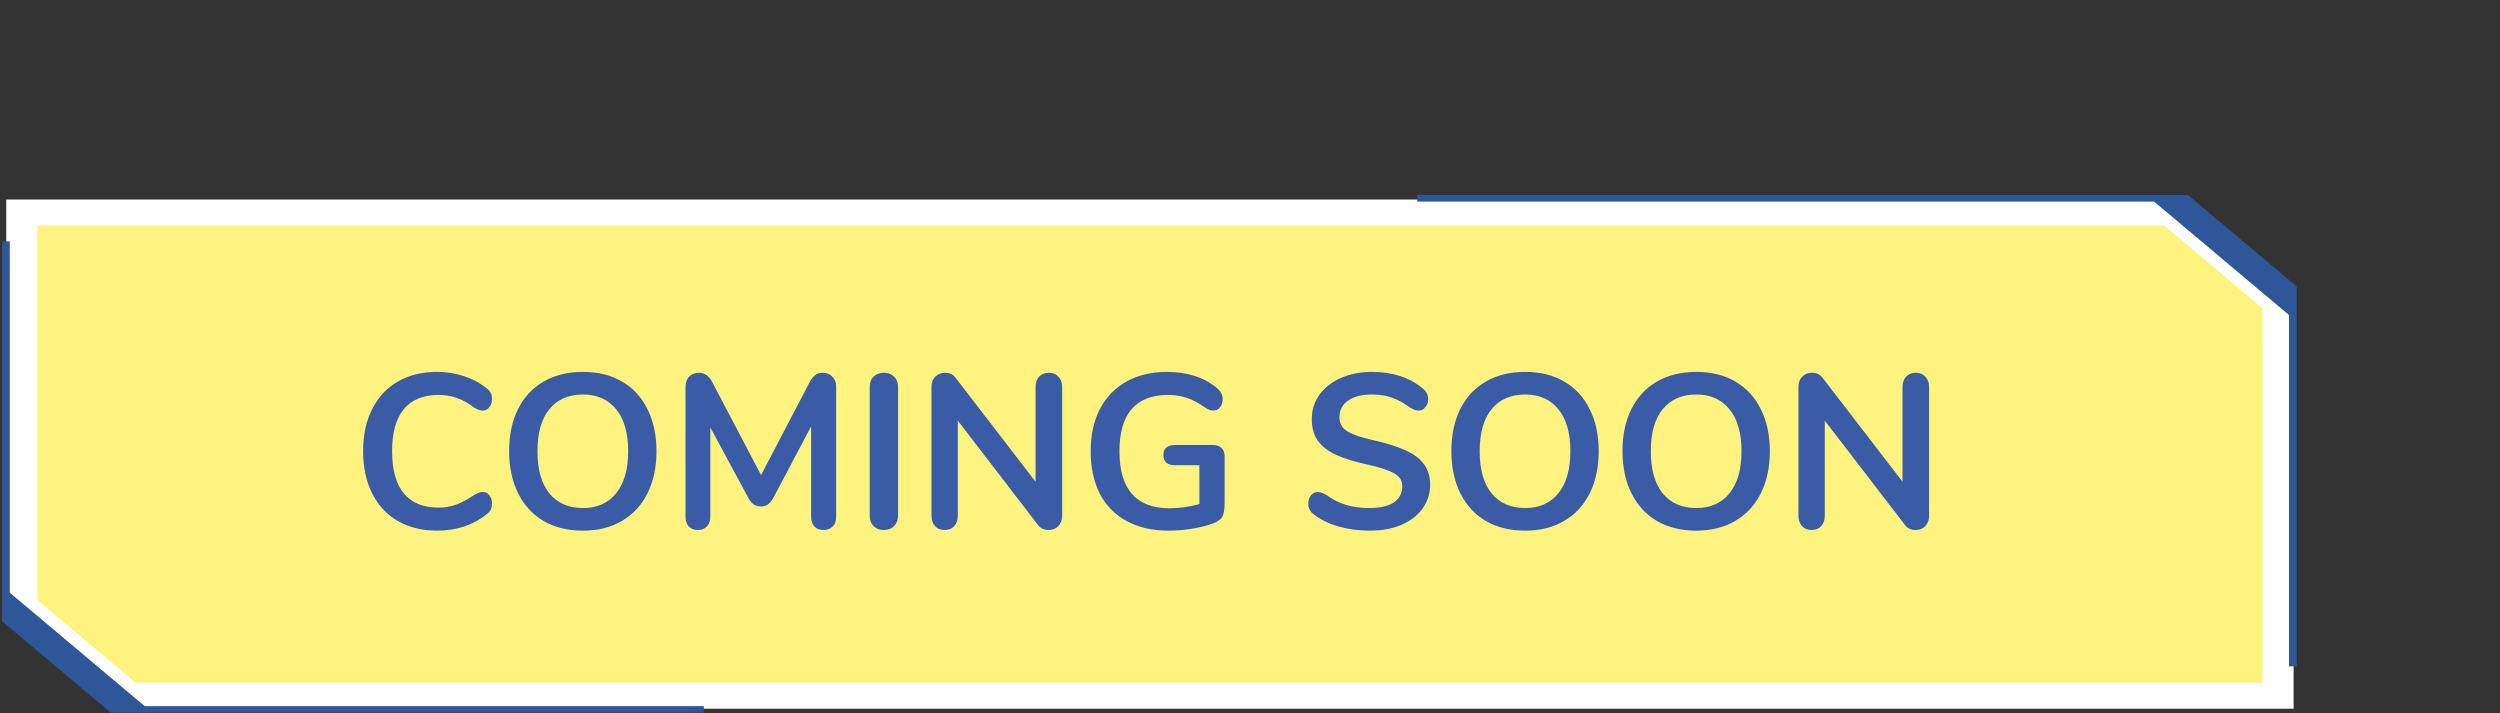 <svg width="277" height="79" viewBox="0 0 277 79" fill="none" xmlns="http://www.w3.org/2000/svg">
<rect x="0" y="0" width="277" height="79" fill="#333333" stroke="none"/>
<path d="M14.316 77.089L2.408 67.073V23.555H240.293L252.201 33.572V77.089H14.316Z" fill="#FFF380"/>
<path d="M239.795 24.996L250.699 34.167V75.641H15.029L4.126 66.47V24.996H239.795ZM241.22 22.107H0.691V67.668L13.595 78.53H254.133V32.972L241.22 22.107Z" fill="white"/>
<path d="M242.43 21.617H157.038V22.339H238.678L253.621 34.908V73.829H254.48V31.741L242.43 21.617Z" fill="#2E5799"/>
<path d="M12.277 78.96H77.987V78.238H16.029L1.086 65.672V26.748H0.228V68.835L12.277 78.96Z" fill="#2E5799"/>
<path d="M48.432 58.797C46.777 58.797 45.326 58.44 44.077 57.726C42.844 57.012 41.895 55.99 41.23 54.66C40.565 53.331 40.233 51.773 40.233 49.989C40.233 48.205 40.565 46.656 41.23 45.342C41.895 44.012 42.844 42.99 44.077 42.277C45.326 41.563 46.777 41.206 48.432 41.206C49.502 41.206 50.508 41.368 51.449 41.693C52.389 42.001 53.225 42.455 53.955 43.055C54.166 43.218 54.312 43.388 54.393 43.566C54.474 43.745 54.514 43.964 54.514 44.223C54.514 44.58 54.417 44.88 54.222 45.123C54.028 45.367 53.792 45.488 53.517 45.488C53.192 45.488 52.86 45.375 52.519 45.148C51.822 44.629 51.173 44.272 50.573 44.077C49.973 43.866 49.308 43.761 48.578 43.761C46.891 43.761 45.61 44.288 44.734 45.342C43.874 46.397 43.444 47.946 43.444 49.989C43.444 52.049 43.874 53.606 44.734 54.66C45.61 55.715 46.891 56.242 48.578 56.242C49.275 56.242 49.916 56.136 50.5 55.926C51.1 55.715 51.773 55.358 52.519 54.855C52.681 54.758 52.844 54.677 53.006 54.612C53.168 54.547 53.338 54.514 53.517 54.514C53.792 54.514 54.028 54.636 54.222 54.88C54.417 55.123 54.514 55.423 54.514 55.78C54.514 56.023 54.474 56.242 54.393 56.437C54.312 56.615 54.166 56.785 53.955 56.947C53.225 57.548 52.389 58.01 51.449 58.334C50.508 58.642 49.502 58.797 48.432 58.797ZM64.588 58.797C62.917 58.797 61.465 58.44 60.233 57.726C59.016 57.012 58.075 55.99 57.41 54.66C56.745 53.331 56.413 51.773 56.413 49.989C56.413 48.205 56.737 46.656 57.386 45.342C58.051 44.012 59 42.99 60.233 42.277C61.465 41.563 62.917 41.206 64.588 41.206C66.258 41.206 67.702 41.563 68.918 42.277C70.151 42.99 71.092 44.012 71.741 45.342C72.406 46.656 72.738 48.205 72.738 49.989C72.738 51.773 72.406 53.331 71.741 54.66C71.076 55.99 70.127 57.012 68.894 57.726C67.677 58.44 66.242 58.797 64.588 58.797ZM64.588 56.291C66.161 56.291 67.386 55.747 68.261 54.66C69.153 53.574 69.6 52.017 69.6 49.989C69.6 47.962 69.153 46.413 68.261 45.342C67.386 44.255 66.161 43.712 64.588 43.712C62.998 43.712 61.757 44.255 60.865 45.342C59.989 46.413 59.551 47.962 59.551 49.989C59.551 52.017 59.989 53.574 60.865 54.66C61.757 55.747 62.998 56.291 64.588 56.291ZM91.138 41.303C91.593 41.303 91.958 41.45 92.233 41.742C92.509 42.017 92.647 42.39 92.647 42.861V57.264C92.647 57.718 92.517 58.075 92.258 58.334C91.998 58.594 91.657 58.724 91.236 58.724C90.814 58.724 90.482 58.594 90.238 58.334C89.995 58.075 89.873 57.718 89.873 57.264V47.24L85.737 55.074C85.543 55.431 85.332 55.699 85.105 55.877C84.878 56.039 84.61 56.12 84.302 56.12C83.994 56.12 83.726 56.039 83.499 55.877C83.272 55.715 83.061 55.447 82.866 55.074L78.706 47.362V57.264C78.706 57.702 78.576 58.059 78.317 58.334C78.073 58.594 77.741 58.724 77.319 58.724C76.897 58.724 76.565 58.594 76.322 58.334C76.079 58.075 75.957 57.718 75.957 57.264V42.861C75.957 42.39 76.087 42.017 76.346 41.742C76.622 41.45 76.987 41.303 77.441 41.303C78.073 41.303 78.568 41.652 78.925 42.35L84.326 52.641L89.703 42.35C90.06 41.652 90.538 41.303 91.138 41.303ZM97.922 58.724C97.452 58.724 97.07 58.578 96.779 58.286C96.503 57.994 96.365 57.612 96.365 57.142V42.861C96.365 42.39 96.503 42.017 96.779 41.742C97.07 41.45 97.452 41.303 97.922 41.303C98.409 41.303 98.79 41.45 99.066 41.742C99.358 42.017 99.504 42.39 99.504 42.861V57.142C99.504 57.612 99.358 57.994 99.066 58.286C98.79 58.578 98.409 58.724 97.922 58.724ZM116.2 41.303C116.654 41.303 117.011 41.45 117.27 41.742C117.546 42.017 117.684 42.39 117.684 42.861V57.142C117.684 57.612 117.546 57.994 117.27 58.286C116.994 58.578 116.638 58.724 116.2 58.724C115.681 58.724 115.283 58.537 115.008 58.164L106.127 46.607V57.142C106.127 57.612 105.997 57.994 105.738 58.286C105.478 58.578 105.122 58.724 104.667 58.724C104.213 58.724 103.856 58.578 103.597 58.286C103.337 57.994 103.208 57.612 103.208 57.142V42.861C103.208 42.39 103.346 42.017 103.621 41.742C103.897 41.45 104.262 41.303 104.716 41.303C105.219 41.303 105.608 41.49 105.884 41.863L114.74 53.371V42.861C114.74 42.39 114.87 42.017 115.129 41.742C115.405 41.45 115.762 41.303 116.2 41.303ZM134.449 49.308C134.822 49.308 135.122 49.422 135.349 49.649C135.576 49.859 135.689 50.143 135.689 50.5V55.731C135.689 56.477 135.592 57.004 135.397 57.312C135.203 57.621 134.805 57.872 134.205 58.067C133.557 58.294 132.802 58.472 131.943 58.602C131.083 58.732 130.256 58.797 129.461 58.797C127.693 58.797 126.16 58.448 124.863 57.75C123.565 57.053 122.568 56.047 121.87 54.733C121.189 53.404 120.848 51.822 120.848 49.989C120.848 48.189 121.189 46.632 121.87 45.318C122.568 43.988 123.549 42.974 124.814 42.277C126.079 41.563 127.571 41.206 129.291 41.206C131.578 41.206 133.451 41.823 134.911 43.055C135.106 43.234 135.243 43.412 135.325 43.59C135.422 43.769 135.47 43.98 135.47 44.223C135.47 44.58 135.373 44.88 135.179 45.123C134.984 45.367 134.749 45.488 134.473 45.488C134.295 45.488 134.132 45.464 133.986 45.415C133.84 45.35 133.67 45.253 133.475 45.123C132.762 44.62 132.097 44.272 131.48 44.077C130.864 43.866 130.167 43.761 129.388 43.761C127.62 43.761 126.282 44.288 125.374 45.342C124.482 46.38 124.036 47.929 124.036 49.989C124.036 54.206 125.885 56.315 129.583 56.315C130.686 56.315 131.789 56.161 132.892 55.853V51.546H130.142C129.753 51.546 129.445 51.449 129.218 51.254C129.007 51.06 128.901 50.784 128.901 50.427C128.901 50.07 129.007 49.795 129.218 49.6C129.445 49.405 129.753 49.308 130.142 49.308H134.449ZM151.768 58.797C150.52 58.797 149.336 58.634 148.216 58.31C147.113 57.969 146.213 57.515 145.516 56.947C145.143 56.672 144.956 56.282 144.956 55.78C144.956 55.439 145.053 55.147 145.248 54.904C145.459 54.644 145.702 54.514 145.978 54.514C146.27 54.514 146.602 54.628 146.976 54.855C147.673 55.358 148.403 55.723 149.165 55.95C149.928 56.177 150.771 56.291 151.695 56.291C152.88 56.291 153.788 56.088 154.42 55.682C155.053 55.261 155.369 54.652 155.369 53.858C155.369 53.241 155.069 52.771 154.469 52.447C153.885 52.106 152.904 51.782 151.525 51.473C150.098 51.165 148.938 50.808 148.046 50.403C147.154 49.997 146.481 49.478 146.027 48.846C145.573 48.213 145.345 47.41 145.345 46.437C145.345 45.431 145.629 44.531 146.197 43.736C146.765 42.942 147.551 42.325 148.557 41.888C149.579 41.433 150.722 41.206 151.987 41.206C154.307 41.206 156.196 41.823 157.656 43.055C157.867 43.234 158.013 43.412 158.094 43.59C158.191 43.753 158.24 43.964 158.24 44.223C158.24 44.564 158.135 44.864 157.924 45.123C157.729 45.367 157.494 45.488 157.218 45.488C157.056 45.488 156.902 45.464 156.756 45.415C156.626 45.367 156.448 45.277 156.221 45.148C155.556 44.661 154.907 44.304 154.274 44.077C153.658 43.834 152.896 43.712 151.987 43.712C150.884 43.712 150.009 43.939 149.36 44.393C148.727 44.831 148.411 45.448 148.411 46.242C148.411 46.907 148.695 47.418 149.263 47.775C149.83 48.132 150.795 48.465 152.158 48.773C153.601 49.097 154.769 49.462 155.661 49.868C156.57 50.257 157.259 50.76 157.729 51.376C158.216 51.992 158.459 52.763 158.459 53.687C158.459 54.693 158.175 55.585 157.608 56.364C157.056 57.126 156.269 57.726 155.248 58.164C154.242 58.586 153.082 58.797 151.768 58.797ZM168.986 58.797C167.316 58.797 165.864 58.44 164.631 57.726C163.415 57.012 162.474 55.99 161.809 54.66C161.144 53.331 160.812 51.773 160.812 49.989C160.812 48.205 161.136 46.656 161.785 45.342C162.45 44.012 163.399 42.99 164.631 42.277C165.864 41.563 167.316 41.206 168.986 41.206C170.657 41.206 172.101 41.563 173.317 42.277C174.55 42.99 175.491 44.012 176.139 45.342C176.804 46.656 177.137 48.205 177.137 49.989C177.137 51.773 176.804 53.331 176.139 54.66C175.474 55.99 174.525 57.012 173.293 57.726C172.076 58.44 170.641 58.797 168.986 58.797ZM168.986 56.291C170.56 56.291 171.784 55.747 172.66 54.66C173.552 53.574 173.998 52.017 173.998 49.989C173.998 47.962 173.552 46.413 172.66 45.342C171.784 44.255 170.56 43.712 168.986 43.712C167.397 43.712 166.156 44.255 165.264 45.342C164.388 46.413 163.95 47.962 163.95 49.989C163.95 52.017 164.388 53.574 165.264 54.66C166.156 55.747 167.397 56.291 168.986 56.291ZM187.946 58.797C186.276 58.797 184.824 58.44 183.591 57.726C182.375 57.012 181.434 55.99 180.769 54.66C180.104 53.331 179.772 51.773 179.772 49.989C179.772 48.205 180.096 46.656 180.745 45.342C181.41 44.012 182.359 42.99 183.591 42.277C184.824 41.563 186.276 41.206 187.946 41.206C189.617 41.206 191.061 41.563 192.277 42.277C193.51 42.99 194.451 44.012 195.099 45.342C195.764 46.656 196.097 48.205 196.097 49.989C196.097 51.773 195.764 53.331 195.099 54.66C194.434 55.99 193.485 57.012 192.253 57.726C191.036 58.44 189.601 58.797 187.946 58.797ZM187.946 56.291C189.52 56.291 190.744 55.747 191.62 54.66C192.512 53.574 192.958 52.017 192.958 49.989C192.958 47.962 192.512 46.413 191.62 45.342C190.744 44.255 189.52 43.712 187.946 43.712C186.357 43.712 185.116 44.255 184.224 45.342C183.348 46.413 182.91 47.962 182.91 49.989C182.91 52.017 183.348 53.574 184.224 54.66C185.116 55.747 186.357 56.291 187.946 56.291ZM212.259 41.303C212.713 41.303 213.07 41.45 213.329 41.742C213.605 42.017 213.743 42.39 213.743 42.861V57.142C213.743 57.612 213.605 57.994 213.329 58.286C213.054 58.578 212.697 58.724 212.259 58.724C211.74 58.724 211.343 58.537 211.067 58.164L202.186 46.607V57.142C202.186 57.612 202.057 57.994 201.797 58.286C201.538 58.578 201.181 58.724 200.727 58.724C200.273 58.724 199.916 58.578 199.656 58.286C199.397 57.994 199.267 57.612 199.267 57.142V42.861C199.267 42.39 199.405 42.017 199.681 41.742C199.956 41.45 200.321 41.303 200.775 41.303C201.278 41.303 201.667 41.49 201.943 41.863L210.799 53.371V42.861C210.799 42.39 210.929 42.017 211.188 41.742C211.464 41.45 211.821 41.303 212.259 41.303Z" fill="#3A5CA6"/>
</svg>
